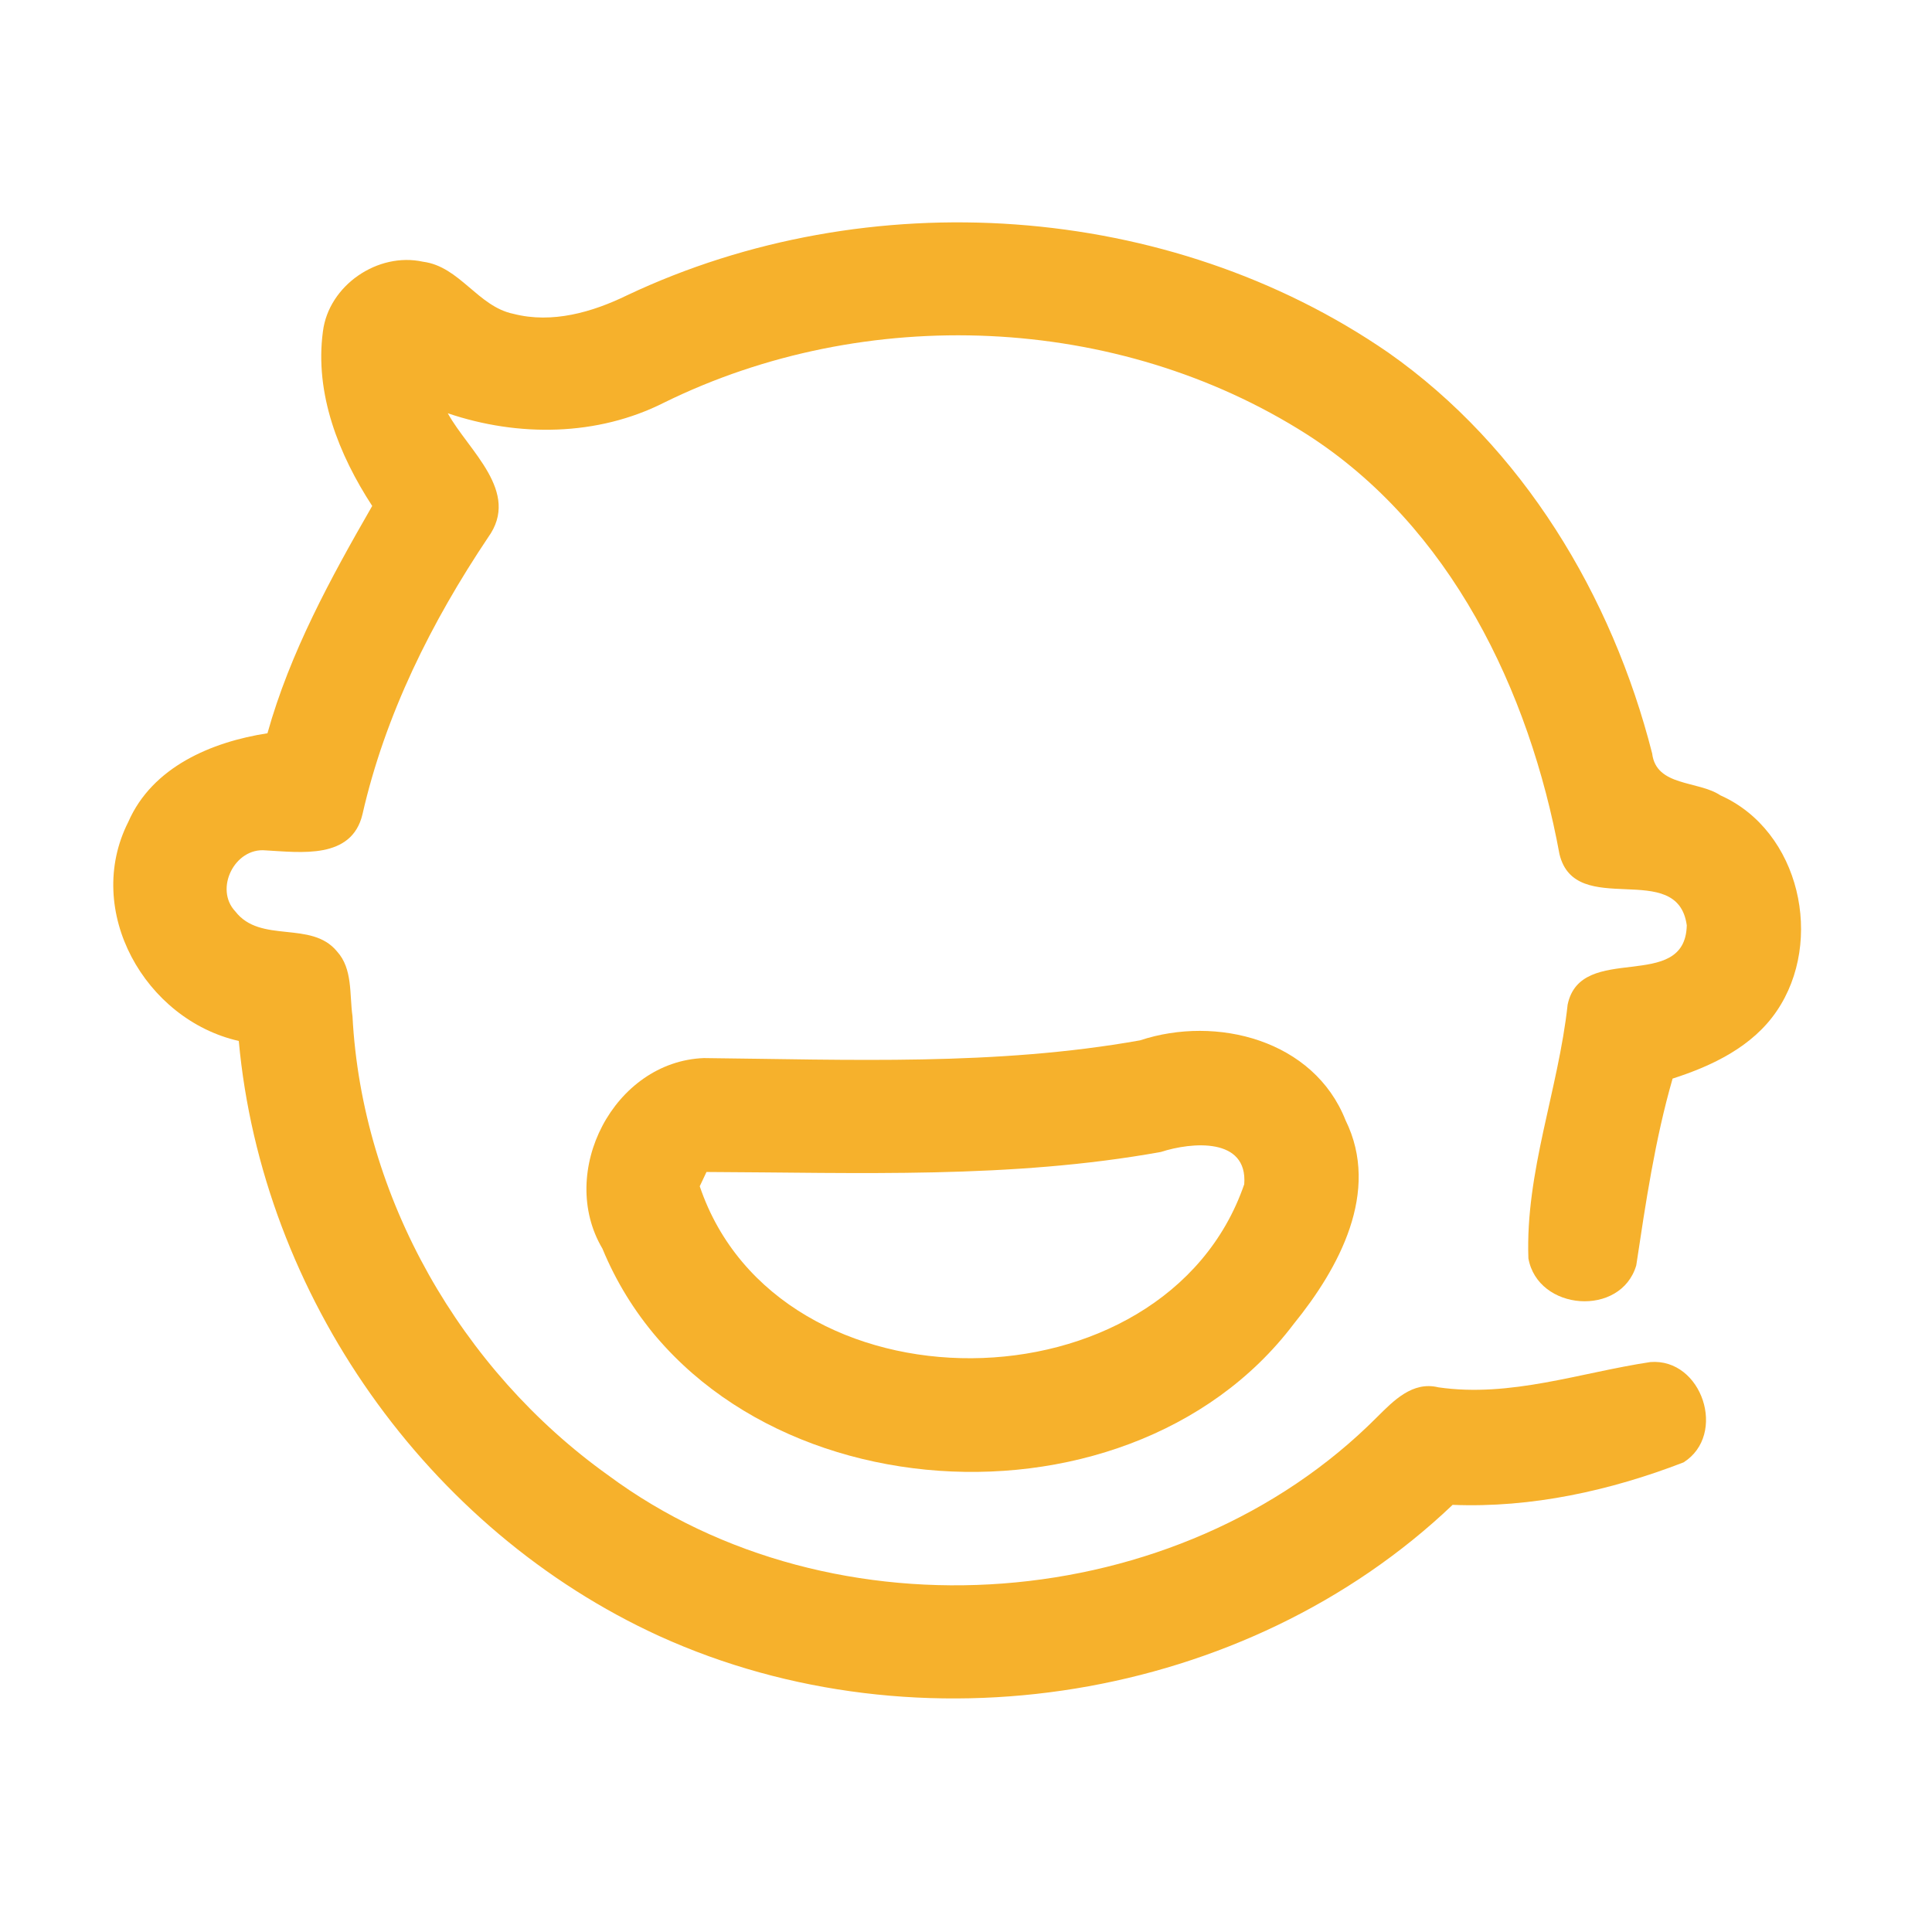 <?xml version="1.0" encoding="UTF-8" ?>
<!DOCTYPE svg PUBLIC "-//W3C//DTD SVG 1.1//EN" "http://www.w3.org/Graphics/SVG/1.1/DTD/svg11.dtd">
<svg width="192pt" height="192pt" viewBox="0 0 192 192" version="1.1" xmlns="http://www.w3.org/2000/svg">
<g id="#f6b12cff">
<path fill="#f6b12c" opacity="1.00" d=" M 62.33 29.34 C 86.25 18.04 116.12 19.98 137.98 35.05 C 151.33 44.43 160.21 59.22 164.19 74.88 C 164.59 78.19 168.77 77.56 170.97 79.04 C 178.90 82.57 181.31 93.53 176.56 100.49 C 174.16 104.02 170.17 105.92 166.22 107.19 C 164.47 113.27 163.55 119.52 162.61 125.75 C 161.09 130.92 152.82 130.29 151.89 125.05 C 151.58 116.46 154.87 108.30 155.79 99.84 C 157.10 93.54 167.47 98.73 167.63 91.96 C 166.72 85.29 156.56 91.41 154.98 84.89 C 151.99 68.64 144.15 52.30 129.85 43.15 C 111.01 31.16 86.00 30.18 66.02 40.00 C 59.37 43.37 51.49 43.44 44.50 41.07 C 46.55 44.80 51.78 48.87 48.51 53.40 C 42.87 61.82 38.28 71.01 36.02 80.93 C 34.95 85.43 29.89 84.70 26.40 84.51 C 23.32 84.21 21.28 88.34 23.38 90.57 C 25.89 93.82 30.93 91.43 33.49 94.55 C 35.07 96.28 34.72 98.83 35.03 100.99 C 35.97 119.02 45.80 136.15 60.44 146.61 C 82.86 163.22 117.15 160.61 136.84 140.84 C 138.48 139.21 140.37 137.24 142.94 137.87 C 150.11 138.91 157.03 136.41 164.01 135.36 C 169.15 134.95 171.67 142.57 167.31 145.33 C 160.04 148.14 152.20 149.87 144.36 149.55 C 123.81 169.12 91.30 174.30 65.54 162.60 C 42.45 152.06 26.04 128.72 23.73 103.45 C 14.40 101.33 8.28 90.51 12.75 81.68 C 15.14 76.21 21.03 73.73 26.58 72.87 C 28.83 64.83 32.85 57.47 36.99 50.28 C 33.67 45.19 31.26 39.12 32.09 32.95 C 32.66 28.36 37.55 25.02 42.04 26.01 C 45.69 26.48 47.49 30.47 51.03 31.19 C 54.87 32.18 58.87 31.03 62.33 29.34 Z" />
<path fill="#f6b12c" opacity="1.00" d=" M 113.29 103.39 C 120.91 100.87 130.58 103.36 133.72 111.33 C 137.22 118.43 133.06 126.04 128.57 131.57 C 111.81 153.77 70.76 150.49 59.87 124.09 C 55.35 116.47 61.01 105.49 69.95 105.15 C 84.40 105.30 98.99 105.94 113.29 103.39 M 115.37 114.48 C 100.47 117.17 85.27 116.53 70.21 116.47 C 70.04 116.83 69.71 117.54 69.54 117.89 C 77.32 140.90 115.80 140.52 123.65 117.69 C 124.01 113.00 118.42 113.49 115.37 114.48 Z" />
</g>
</svg>
